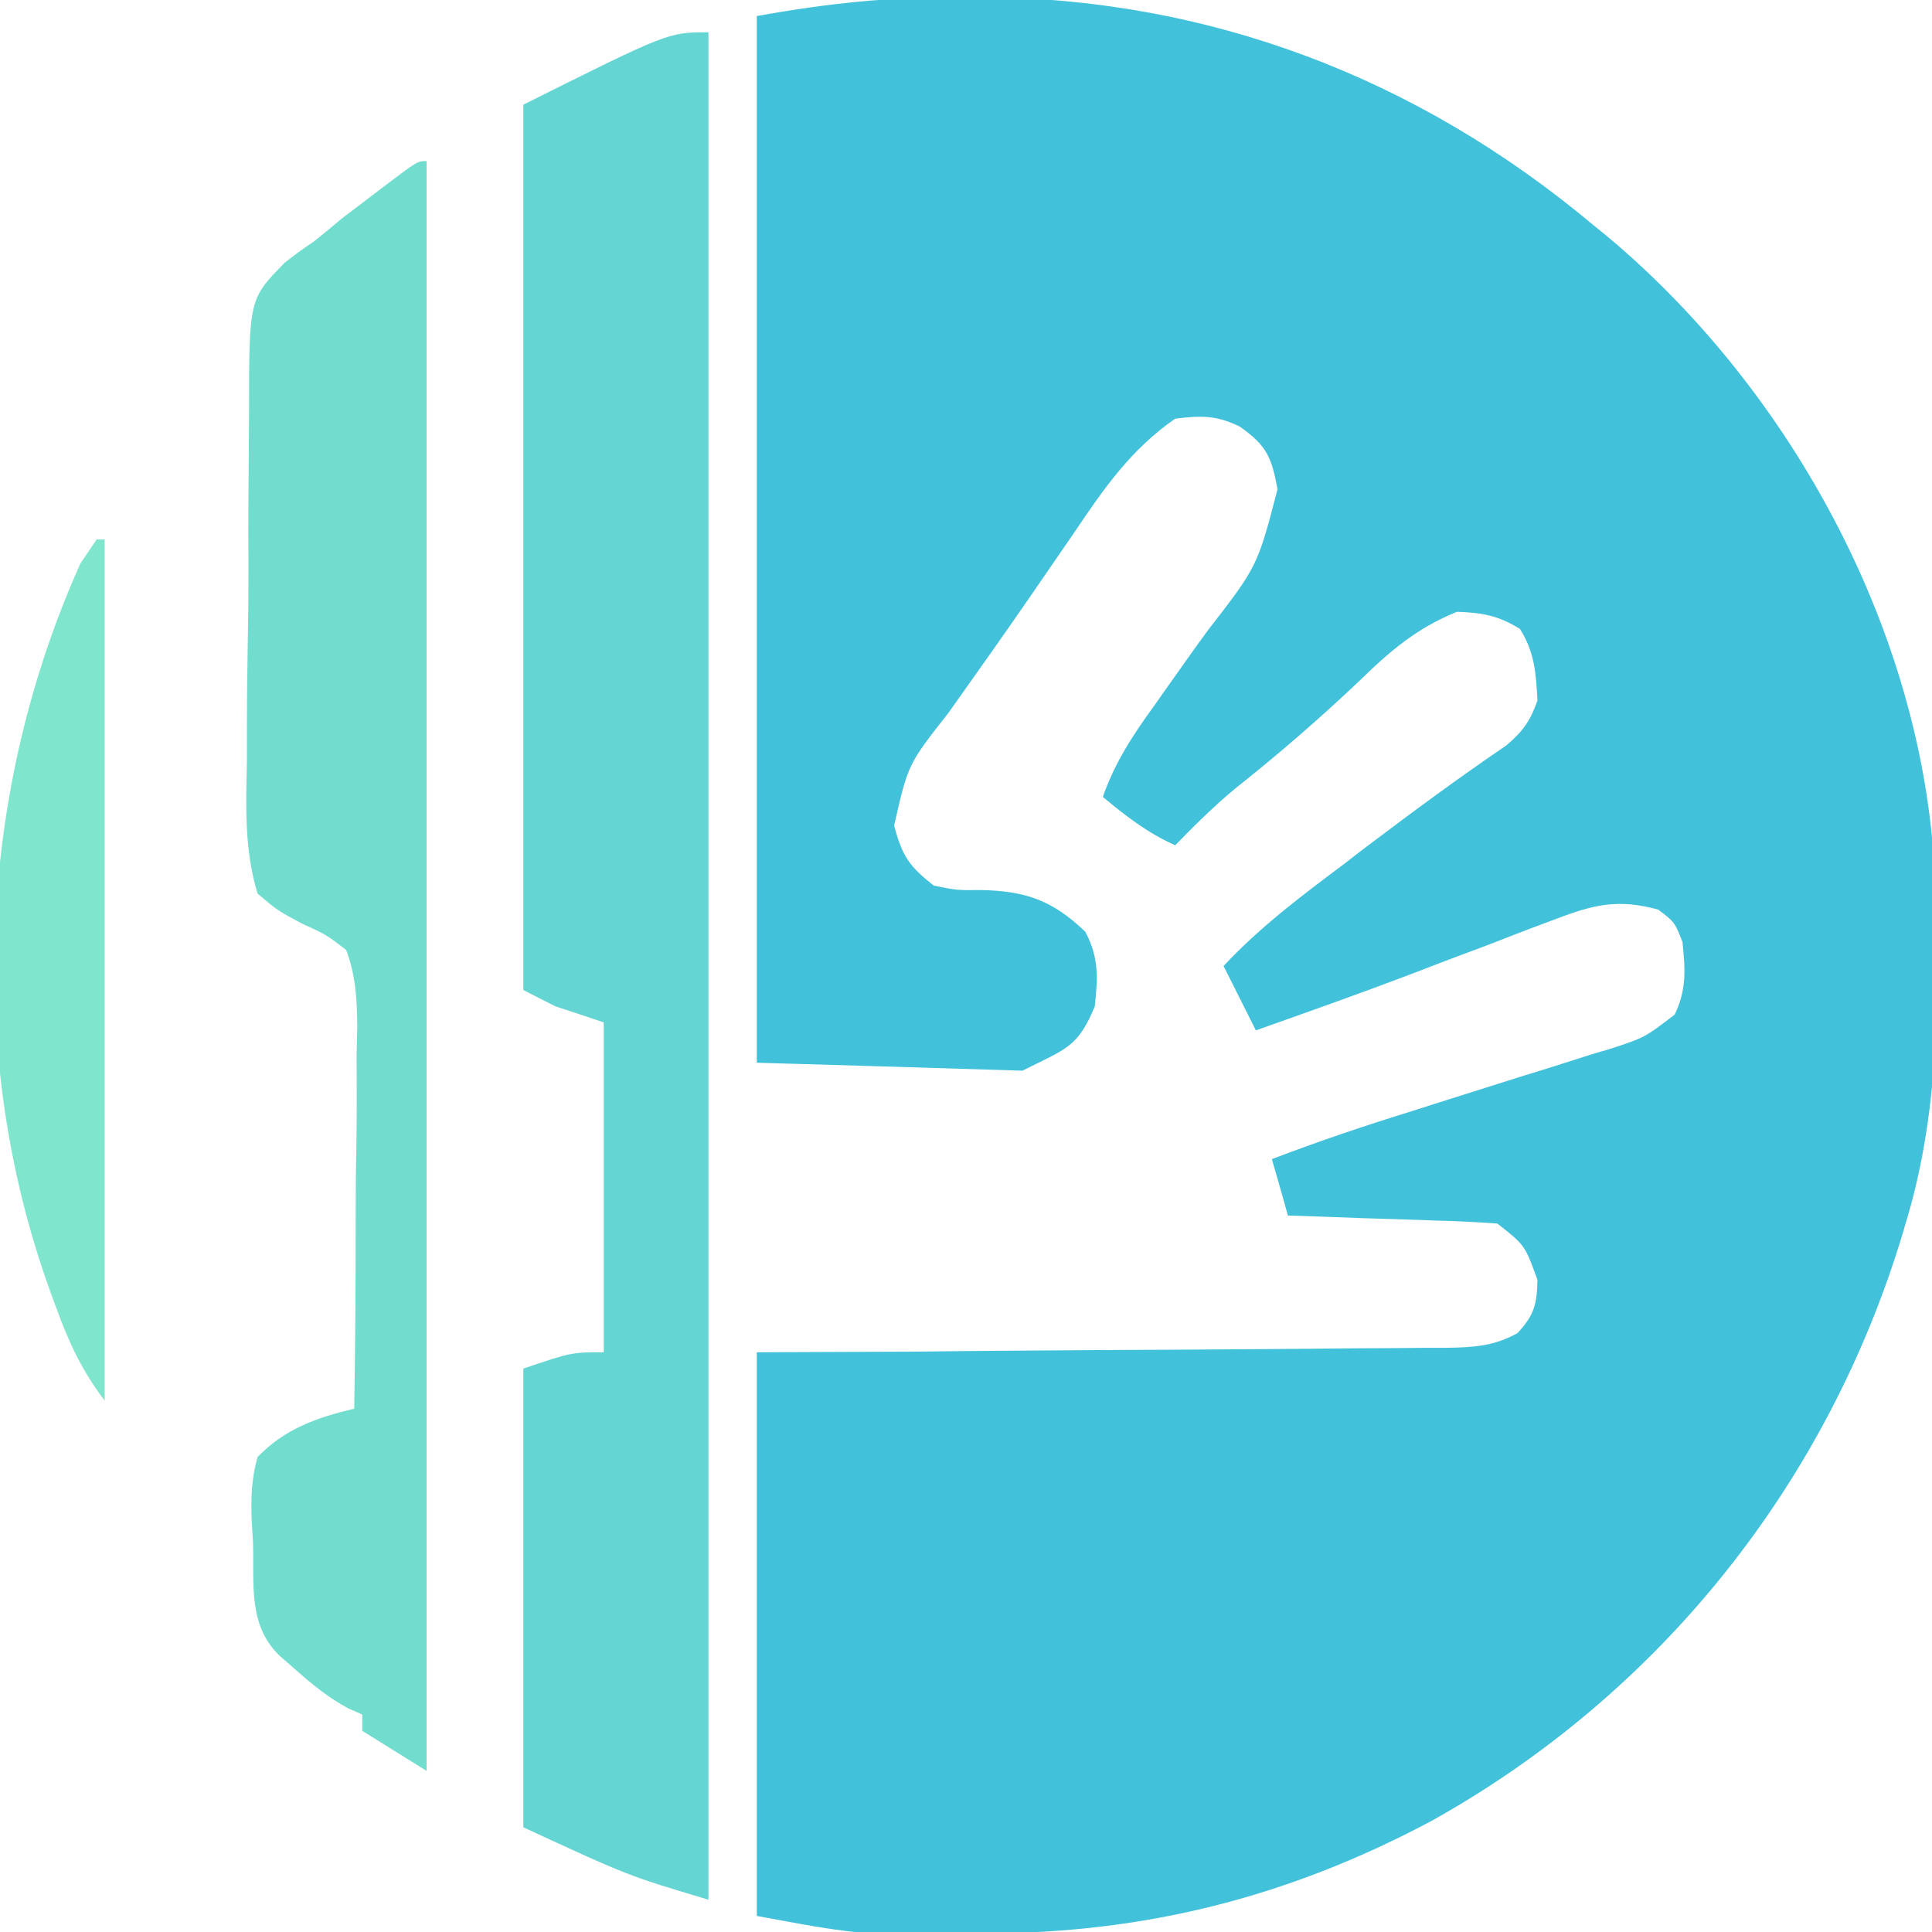 <?xml version="1.0" encoding="UTF-8"?>
<svg xmlns="http://www.w3.org/2000/svg" xmlns:xlink="http://www.w3.org/1999/xlink" width="32px" height="32px" viewBox="0 0 32 32" version="1.1">
<g id="surface1">
<path style=" stroke:none;fill-rule:nonzero;fill:rgb(25.882%,75.686%,85.49%);fill-opacity:1;" d="M 15.934 -0.051 C 16.02 -0.051 16.109 -0.051 16.199 -0.051 C 20.023 -0.035 23.477 1.285 26.398 3.734 C 26.527 3.836 26.652 3.941 26.781 4.051 C 29.598 6.48 31.633 10.145 32 13.867 C 32.121 15.945 32.188 18.121 31.602 20.133 C 31.574 20.223 31.547 20.312 31.523 20.402 C 30.277 24.562 27.5 28.051 23.703 30.164 C 21.348 31.418 18.969 32.023 16.301 32.023 C 16.035 32.023 15.77 32.027 15.504 32.031 C 15.332 32.031 15.164 32.031 14.984 32.031 C 14.832 32.031 14.676 32.031 14.52 32.031 C 13.852 31.992 13.191 31.852 12.535 31.734 C 12.535 28.652 12.535 25.574 12.535 22.398 C 13.414 22.395 14.293 22.391 15.199 22.387 C 15.754 22.379 16.312 22.375 16.867 22.371 C 17.75 22.363 18.637 22.359 19.52 22.355 C 20.23 22.352 20.945 22.344 21.656 22.34 C 21.93 22.336 22.199 22.336 22.473 22.332 C 22.852 22.332 23.234 22.328 23.613 22.324 C 23.727 22.324 23.84 22.324 23.957 22.324 C 24.402 22.316 24.734 22.301 25.133 22.082 C 25.41 21.785 25.457 21.605 25.465 21.199 C 25.258 20.625 25.258 20.625 24.801 20.266 C 24.539 20.246 24.277 20.234 24.016 20.223 C 23.859 20.219 23.703 20.215 23.543 20.207 C 23.383 20.203 23.219 20.195 23.051 20.191 C 22.887 20.188 22.723 20.18 22.551 20.176 C 22.145 20.16 21.738 20.145 21.332 20.133 C 21.203 19.672 21.203 19.672 21.066 19.199 C 21.832 18.906 22.605 18.645 23.391 18.402 C 23.629 18.324 23.867 18.25 24.102 18.176 C 24.473 18.059 24.844 17.941 25.215 17.824 C 25.578 17.715 25.938 17.598 26.297 17.484 C 26.41 17.449 26.52 17.414 26.637 17.383 C 27.238 17.188 27.238 17.188 27.738 16.805 C 27.938 16.387 27.914 16.055 27.867 15.602 C 27.738 15.273 27.738 15.273 27.465 15.066 C 26.809 14.887 26.41 14.977 25.777 15.219 C 25.695 15.25 25.613 15.281 25.527 15.312 C 25.262 15.41 24.996 15.516 24.734 15.617 C 24.559 15.684 24.387 15.75 24.215 15.812 C 23.957 15.91 23.695 16.008 23.438 16.109 C 22.566 16.441 21.684 16.754 20.801 17.066 C 20.625 16.715 20.449 16.363 20.266 16 C 20.875 15.348 21.57 14.828 22.285 14.293 C 22.469 14.148 22.469 14.148 22.66 14.004 C 23.414 13.434 24.172 12.875 24.953 12.344 C 25.227 12.109 25.348 11.938 25.465 11.602 C 25.441 11.148 25.418 10.805 25.176 10.418 C 24.82 10.195 24.551 10.148 24.133 10.133 C 23.465 10.402 23.016 10.789 22.508 11.285 C 21.848 11.91 21.172 12.496 20.457 13.062 C 20.105 13.355 19.785 13.672 19.465 14 C 19.008 13.797 18.652 13.52 18.266 13.199 C 18.465 12.633 18.762 12.176 19.113 11.695 C 19.227 11.531 19.344 11.367 19.457 11.207 C 19.637 10.953 19.816 10.699 20 10.449 C 20.828 9.379 20.828 9.379 21.16 8.102 C 21.059 7.562 20.977 7.379 20.535 7.066 C 20.145 6.875 19.898 6.883 19.465 6.934 C 18.73 7.445 18.281 8.094 17.785 8.832 C 17.621 9.07 17.457 9.309 17.293 9.547 C 17.168 9.727 17.168 9.727 17.043 9.91 C 16.605 10.547 16.156 11.176 15.711 11.805 C 15.039 12.66 15.039 12.66 14.809 13.676 C 14.949 14.188 15.055 14.344 15.465 14.668 C 15.848 14.746 15.848 14.746 16.258 14.742 C 16.996 14.758 17.441 14.918 17.977 15.434 C 18.203 15.867 18.184 16.184 18.133 16.668 C 17.852 17.352 17.656 17.371 16.934 17.734 C 15.48 17.688 14.031 17.645 12.535 17.602 C 12.535 11.879 12.535 6.16 12.535 0.266 C 13.727 0.051 14.738 -0.051 15.934 -0.051 Z M 15.934 -0.051 "/>
<path style=" stroke:none;fill-rule:nonzero;fill:rgb(39.216%,83.529%,82.353%);fill-opacity:1;" d="M 11.734 0.535 C 11.734 10.742 11.734 20.949 11.734 31.465 C 10.398 31.066 10.398 31.066 8.668 30.266 C 8.668 27.758 8.668 25.25 8.668 22.668 C 9.465 22.398 9.465 22.398 10 22.398 C 10 20.598 10 18.793 10 16.934 C 9.734 16.844 9.473 16.758 9.199 16.668 C 9.023 16.578 8.848 16.492 8.668 16.398 C 8.668 11.559 8.668 6.719 8.668 1.734 C 11.066 0.535 11.066 0.535 11.734 0.535 Z M 11.734 0.535 "/>
<path style=" stroke:none;fill-rule:nonzero;fill:rgb(44.314%,86.667%,81.176%);fill-opacity:1;" d="M 7.066 2.668 C 7.066 11.465 7.066 20.266 7.066 29.332 C 6.539 29.004 6.539 29.004 6 28.668 C 6 28.578 6 28.492 6 28.398 C 5.887 28.348 5.887 28.348 5.77 28.297 C 5.438 28.117 5.188 27.914 4.91 27.668 C 4.816 27.586 4.723 27.504 4.629 27.422 C 4.105 26.914 4.211 26.242 4.191 25.559 C 4.184 25.43 4.176 25.305 4.168 25.176 C 4.156 24.801 4.164 24.496 4.266 24.133 C 4.719 23.664 5.246 23.48 5.867 23.332 C 5.883 22.359 5.891 21.383 5.891 20.41 C 5.891 19.957 5.891 19.504 5.902 19.051 C 5.91 18.531 5.91 18.008 5.906 17.488 C 5.91 17.324 5.914 17.164 5.918 16.996 C 5.91 16.531 5.895 16.172 5.734 15.734 C 5.402 15.48 5.402 15.48 5 15.297 C 4.598 15.082 4.598 15.082 4.266 14.801 C 4.043 14.066 4.074 13.344 4.09 12.582 C 4.09 12.367 4.09 12.148 4.09 11.93 C 4.09 11.477 4.098 11.02 4.105 10.566 C 4.117 9.984 4.117 9.402 4.113 8.82 C 4.113 8.371 4.117 7.922 4.121 7.473 C 4.121 7.258 4.125 7.047 4.125 6.832 C 4.125 4.953 4.125 4.953 4.715 4.352 C 4.957 4.164 4.957 4.164 5.199 4 C 5.355 3.875 5.512 3.746 5.664 3.617 C 5.816 3.504 5.965 3.387 6.117 3.273 C 6.195 3.215 6.27 3.156 6.352 3.094 C 6.914 2.668 6.914 2.668 7.066 2.668 Z M 7.066 2.668 "/>
<path style=" stroke:none;fill-rule:nonzero;fill:rgb(49.804%,89.804%,80%);fill-opacity:1;" d="M 1.602 8.934 C 1.645 8.934 1.688 8.934 1.734 8.934 C 1.734 13.641 1.734 18.348 1.734 23.199 C 1.355 22.699 1.145 22.246 0.934 21.668 C 0.898 21.574 0.863 21.477 0.828 21.379 C -0.574 17.5 -0.352 13.086 1.332 9.332 C 1.422 9.203 1.508 9.07 1.602 8.934 Z M 1.602 8.934 "/>
</g>
</svg>
